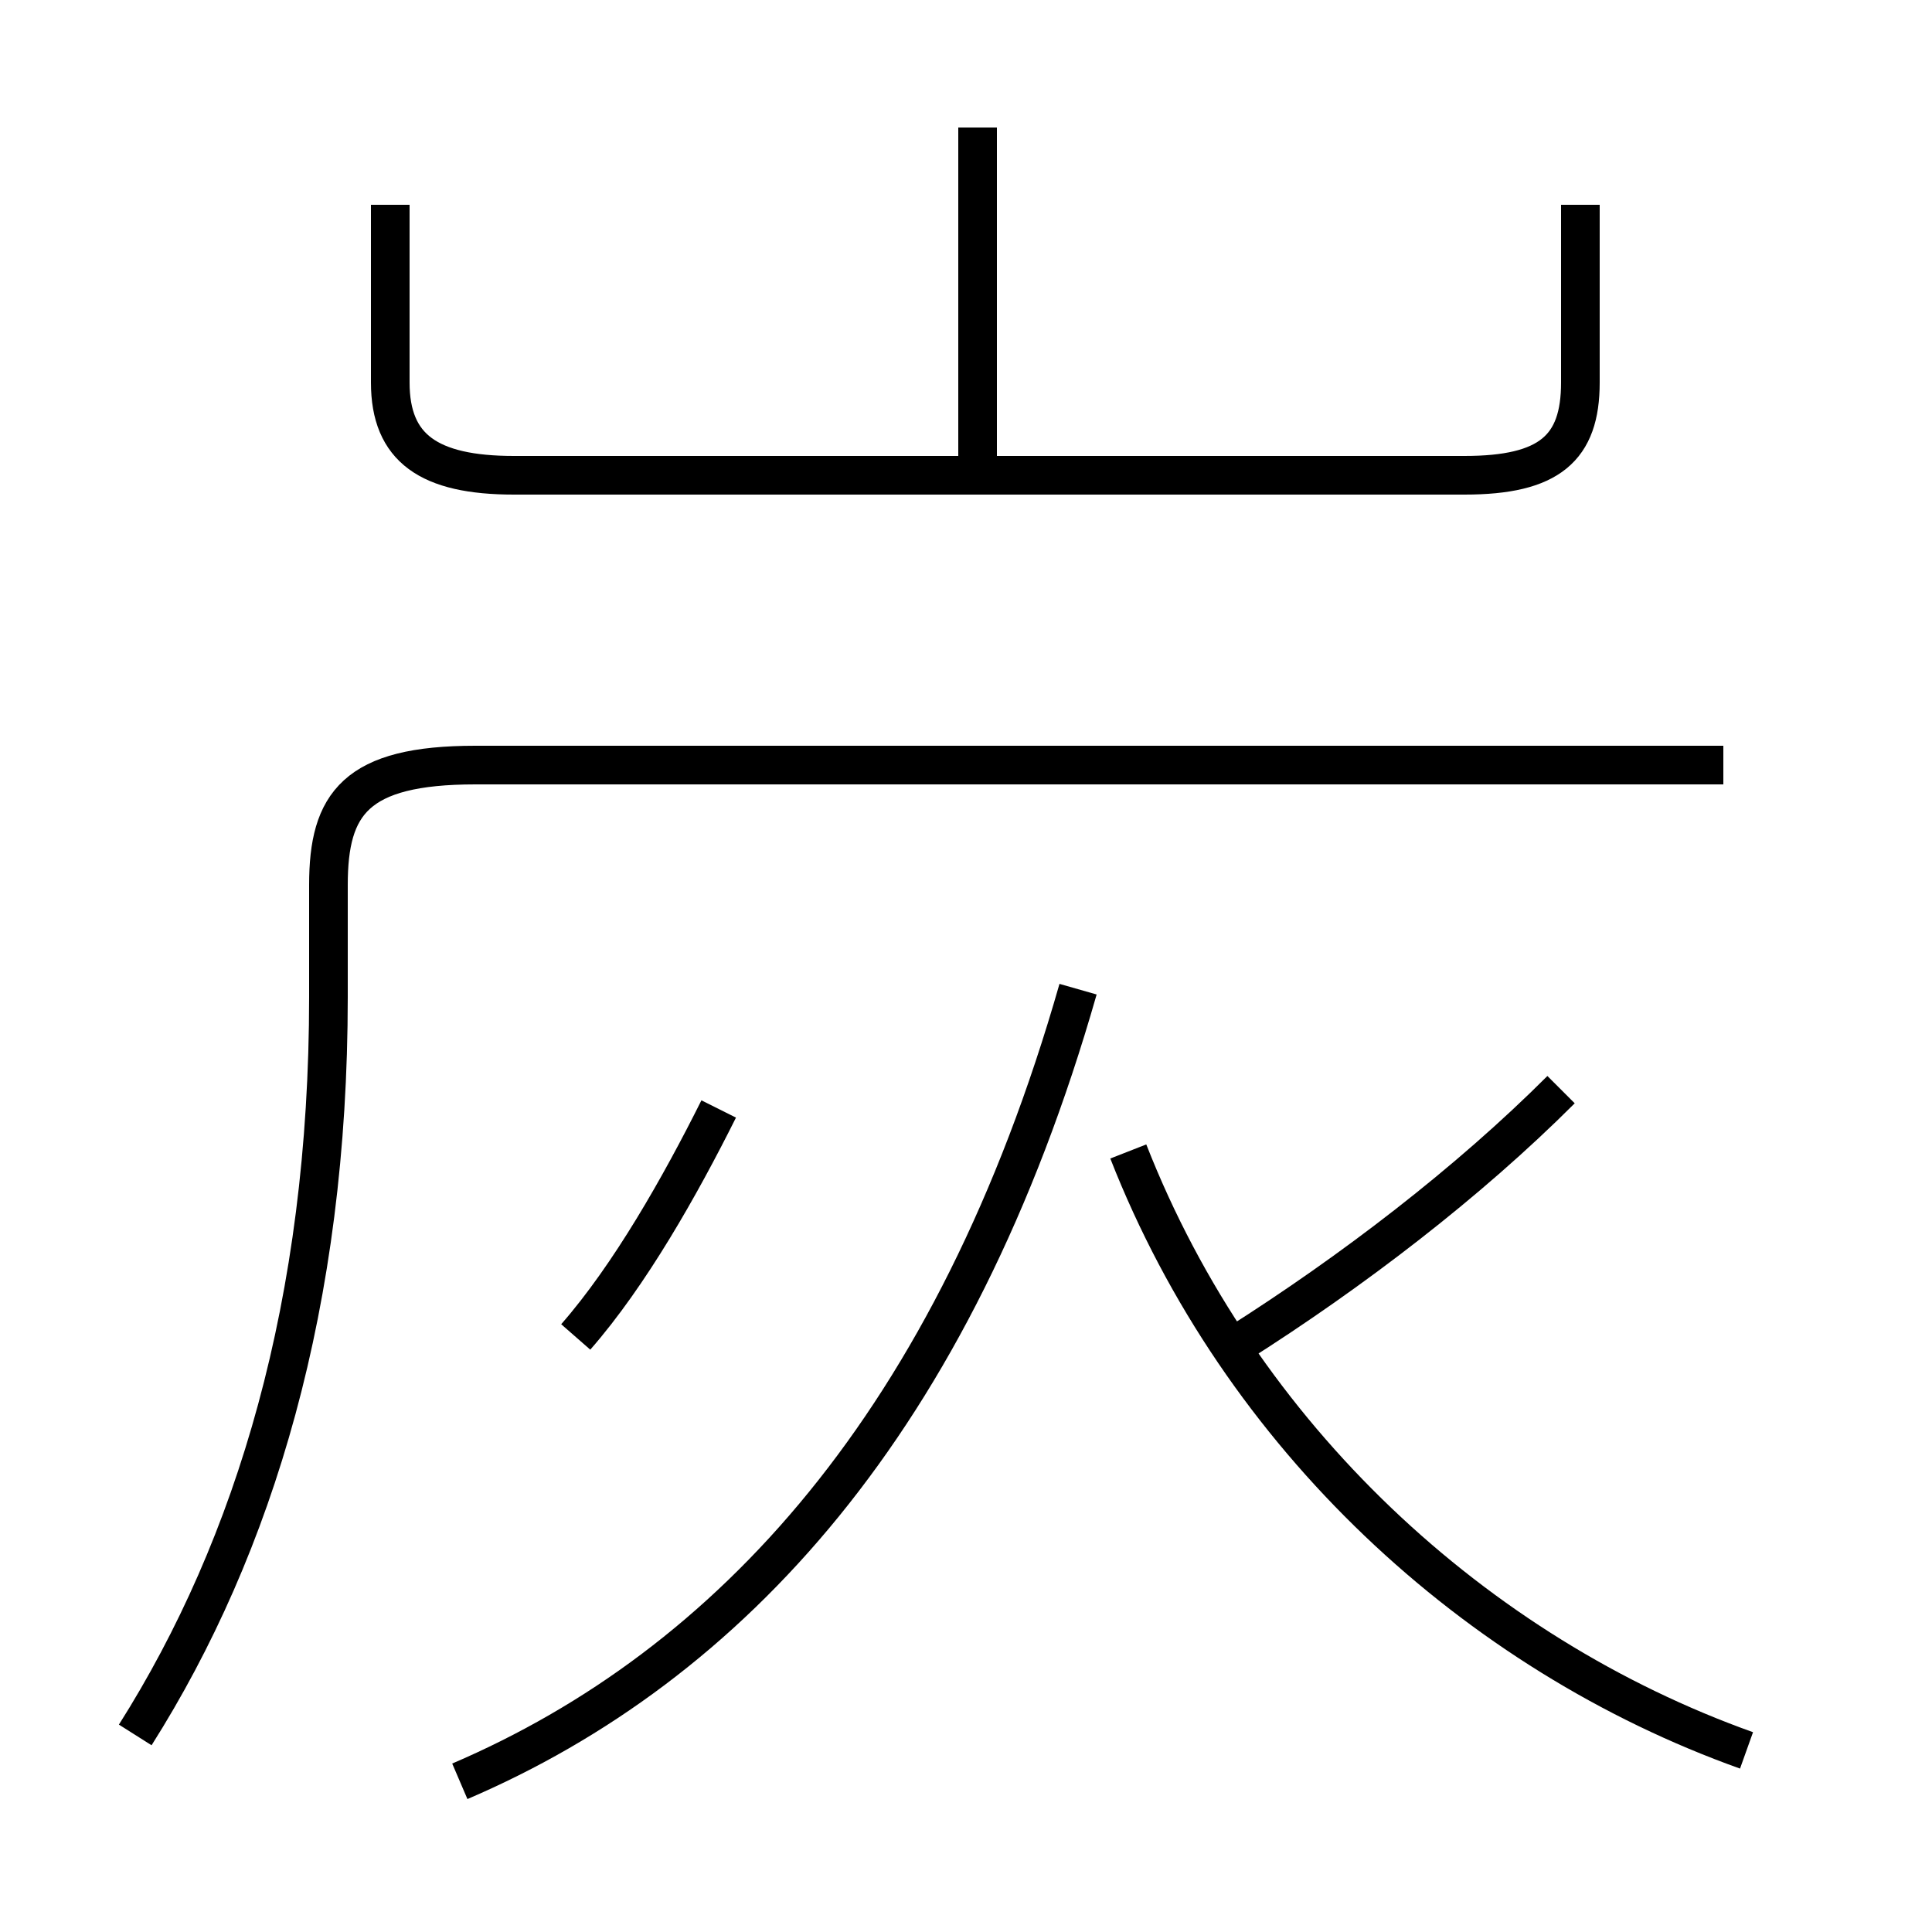 <?xml version='1.0' encoding='utf8'?>
<svg viewBox="0.0 -44.0 50.0 50.0" version="1.1" xmlns="http://www.w3.org/2000/svg">
<rect x="0.0" y="-44.0" width="50.0" height="50.0" fill="#808080" stroke="none"/>
<rect x="-1000" y="-1000" width="2000" height="2000" stroke="white" fill="white"/>
<g style="fill:none; stroke:#000000;  stroke-width:1">
<path d="M 14.9 9.4 C 16.3 11.0 17.6 13.3 18.6 15.3 M 3.5 -0.9 C 6.6 4.0 8.5 10.3 8.5 18.2 L 8.5 21.1 C 8.5 23.2 9.2 24.2 12.3 24.2 L 44.6 24.2 M 25.3 31.8 L 25.3 40.7 M 10.1 38.7 L 10.1 34.1 C 10.1 32.4 11.1 31.7 13.3 31.7 L 37.9 31.7 C 40.1 31.7 40.9 32.4 40.9 34.1 L 40.9 38.7 M 11.9 -2.1 C 18.9 0.9 24.7 7.2 27.9 18.4 M 45.2 -1.3 C 38.2 1.2 32.1 6.8 29.2 14.2 M 32.0 9.2 C 35.0 11.1 38.0 13.4 40.4 15.8 " transform="scale(1, -1)" />
</g>
</svg>